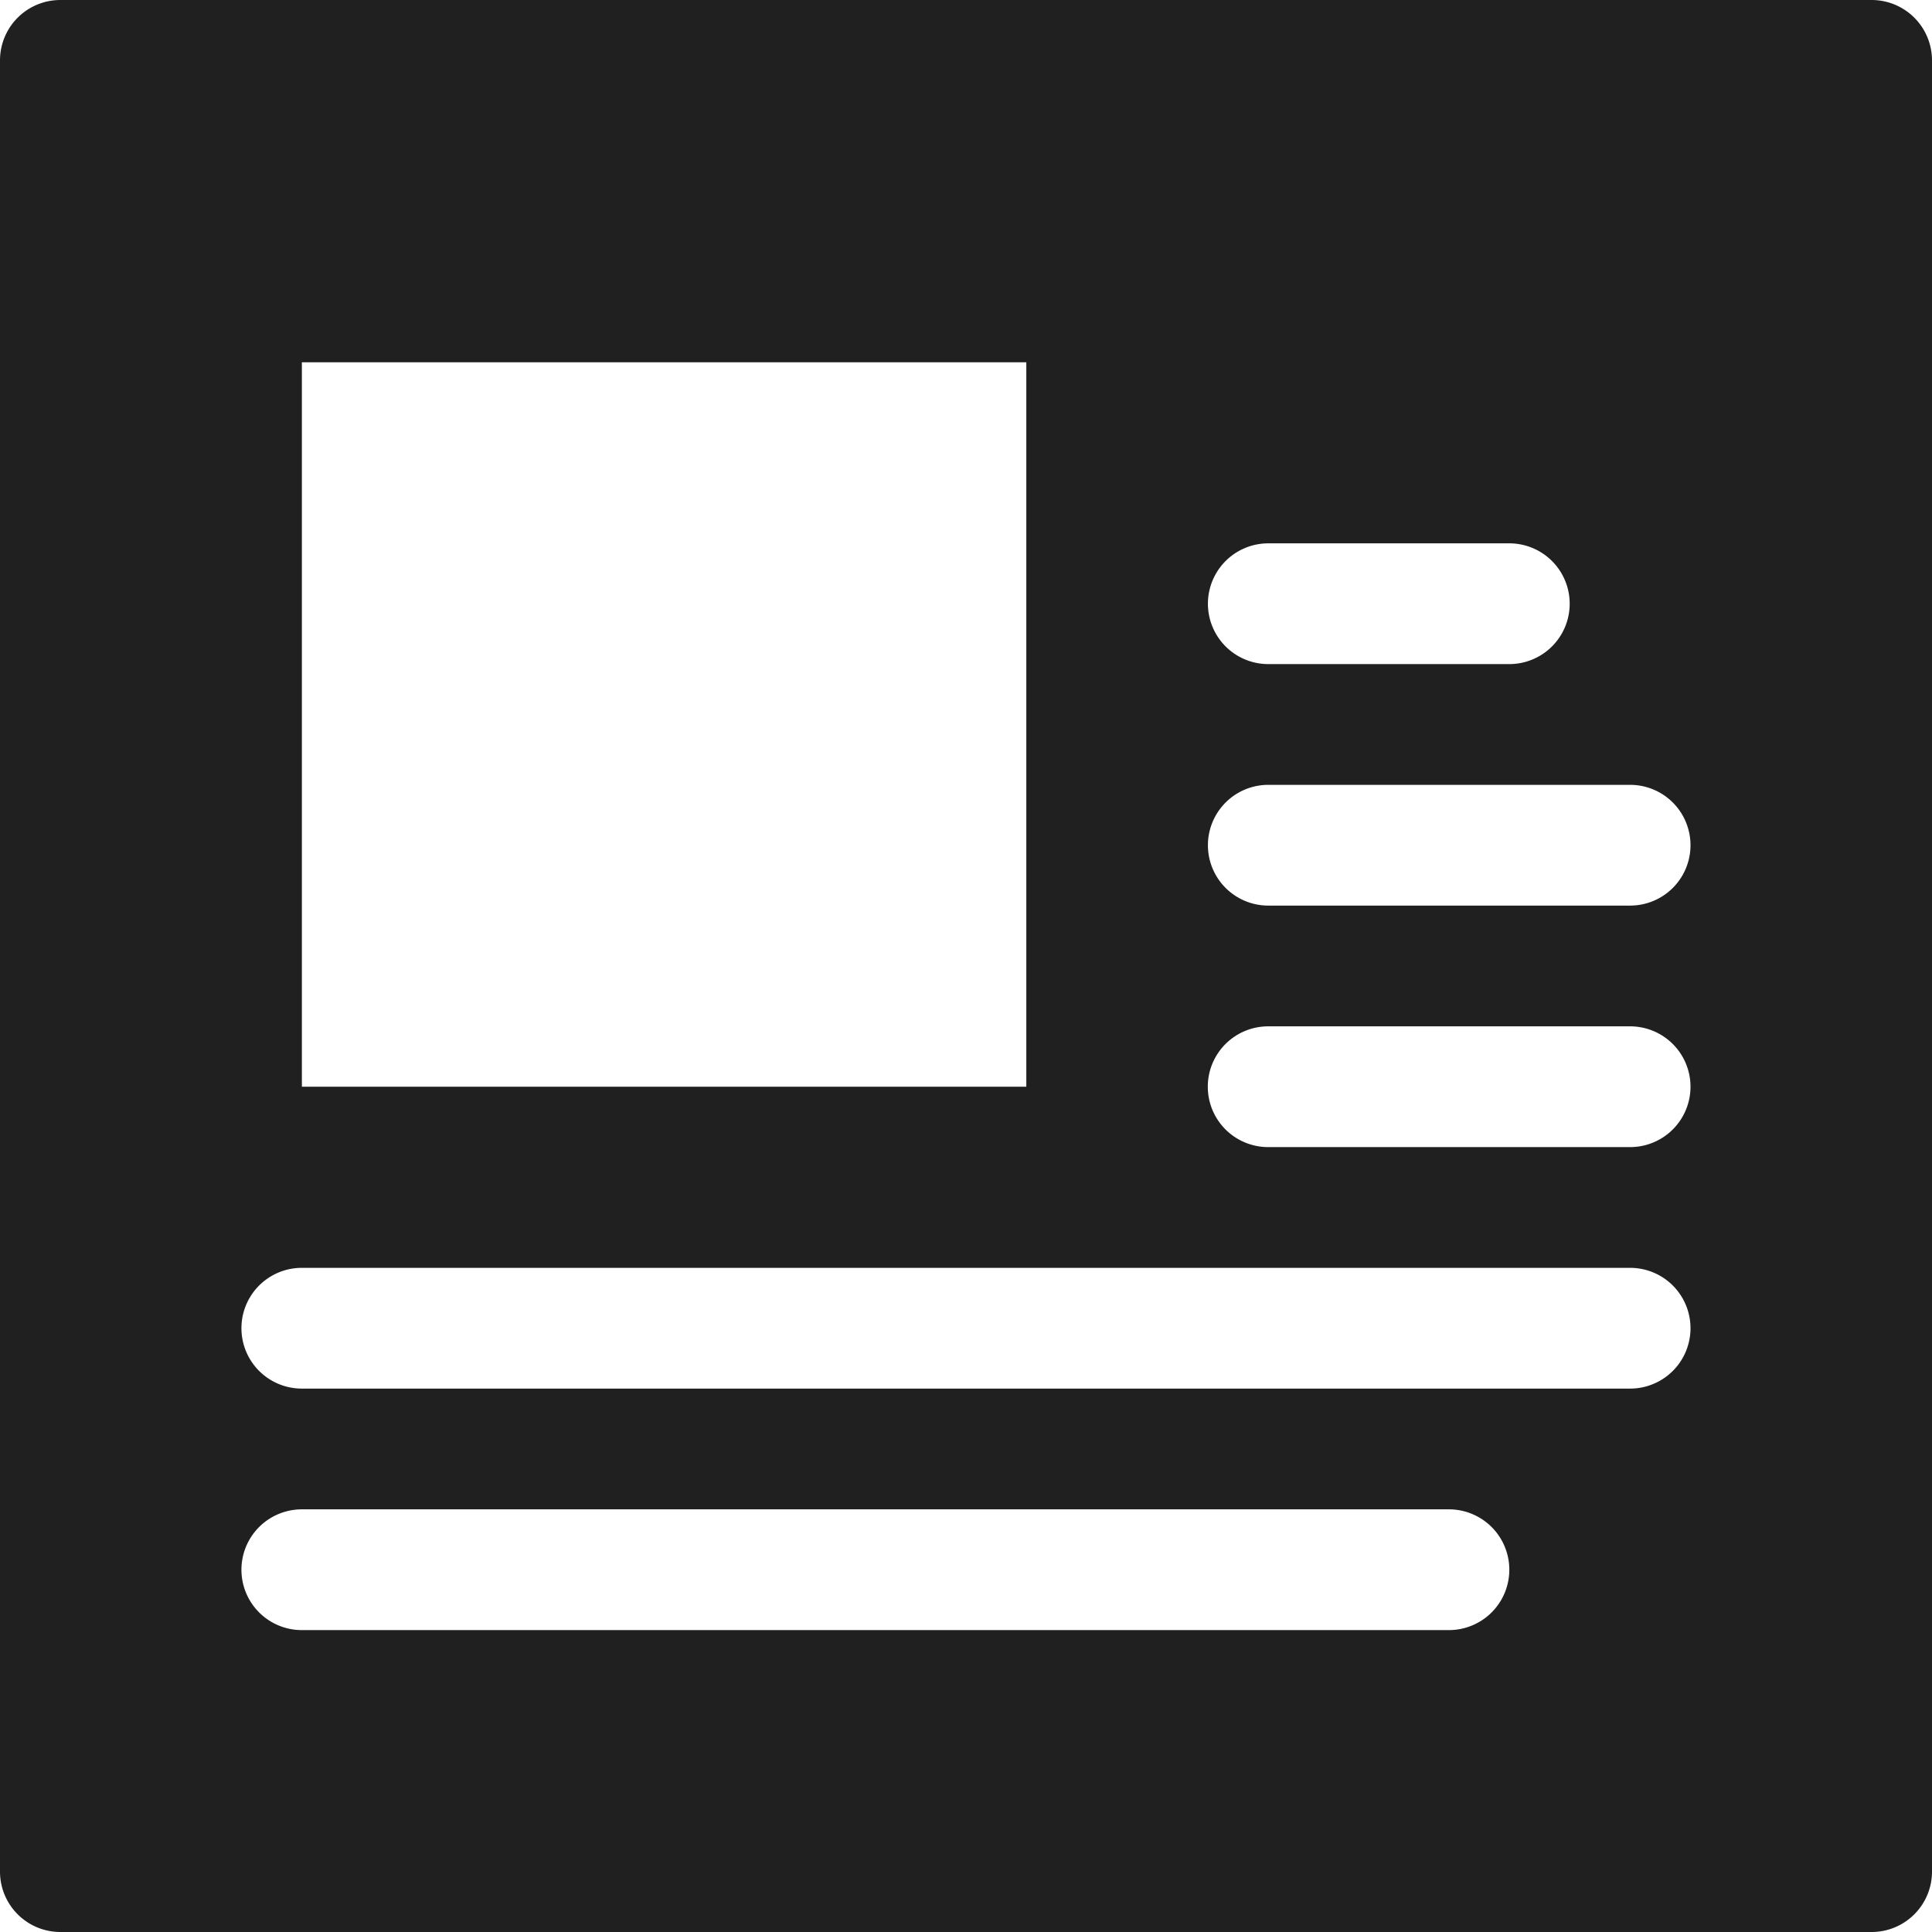 <svg xmlns="http://www.w3.org/2000/svg" viewBox="0 0 64 64" aria-labelledby="title" aria-describedby="desc"><path data-name="layer1" d="M62 0H2a2 2 0 0 0-2 2v60a2 2 0 0 0 2 2h60a2 2 0 0 0 2-2V2a2 2 0 0 0-2-2zM42.014 17.999h7.984a2 2 0 0 1 0 4h-7.984a2 2 0 0 1 0-4zM10 12.001h23.998v23.998H10zm37.998 41.998h-38a2 2 0 0 1 0-4h38a2 2 0 1 1 0 4zm6.002-8H9.998a2 2 0 0 1 0-4H54a2 2 0 0 1 0 4zm0-8H42.01a2 2 0 1 1 0-4H54a2 2 0 0 1 0 4zm0-8H42.014a2 2 0 0 1 0-4H54a2 2 0 0 1 0 4z" fill="#202020"/></svg>